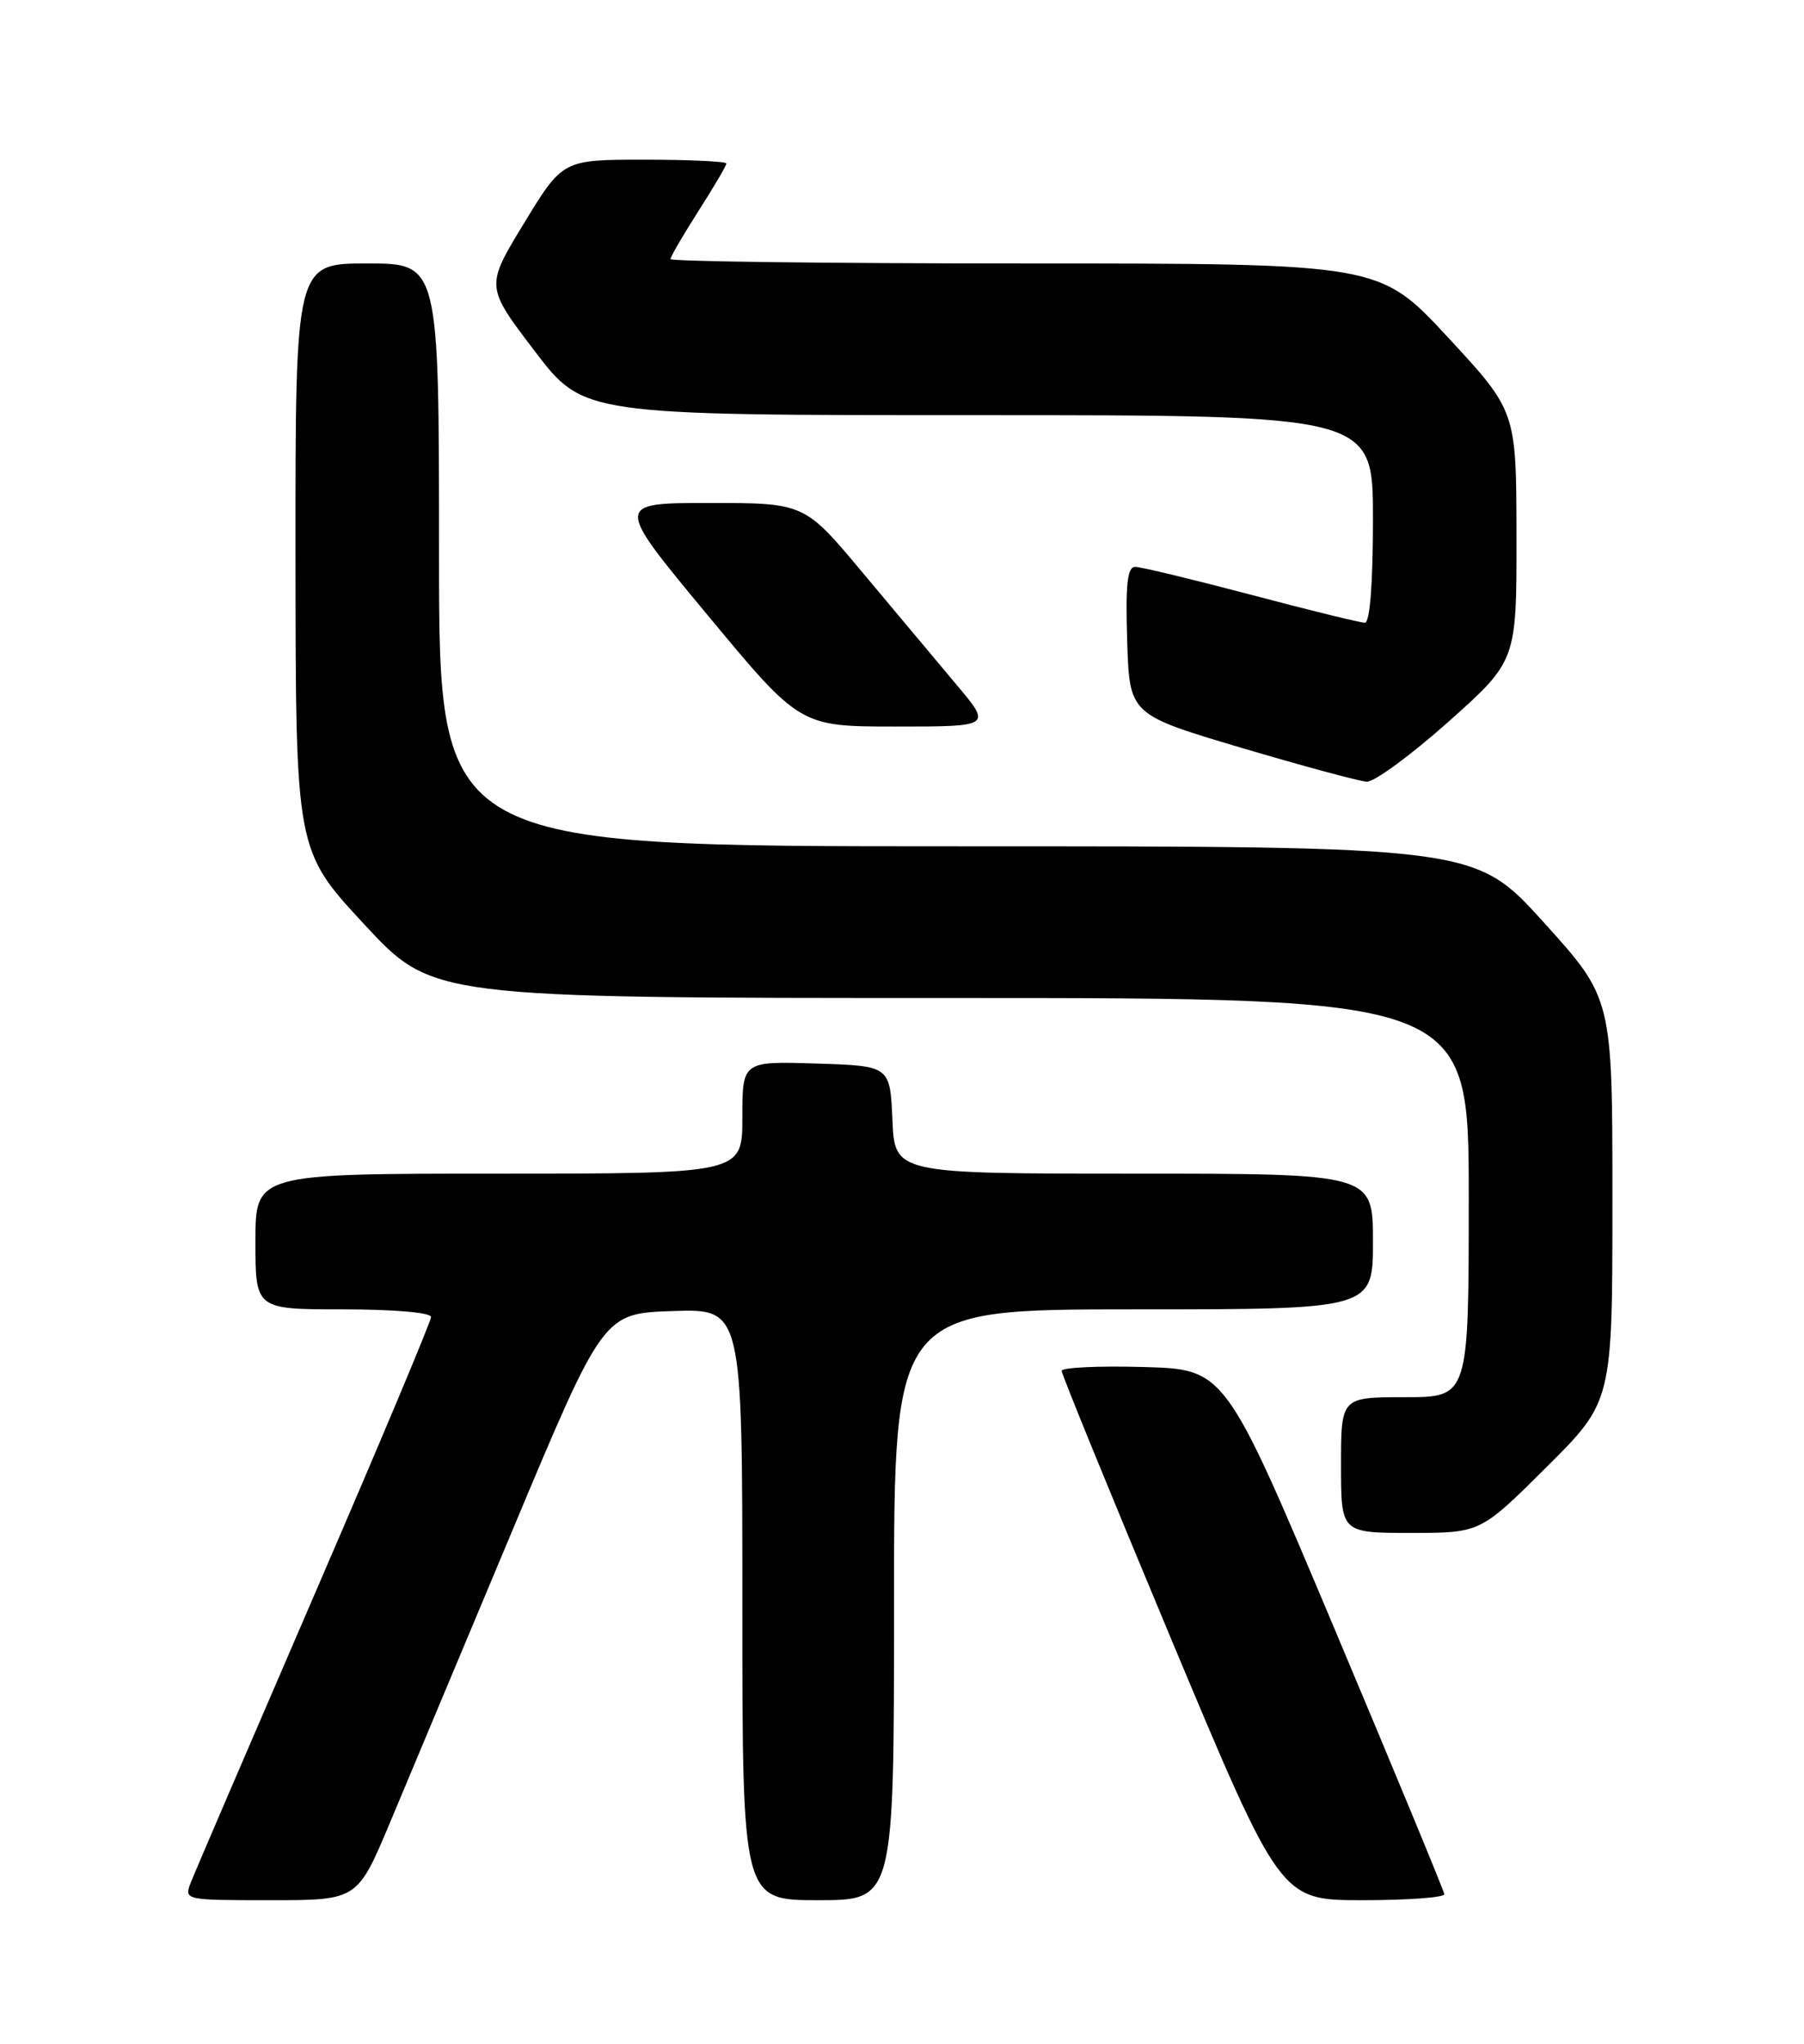 <?xml version="1.0" encoding="UTF-8" standalone="no"?>
<!DOCTYPE svg PUBLIC "-//W3C//DTD SVG 1.1//EN" "http://www.w3.org/Graphics/SVG/1.1/DTD/svg11.dtd" >
<svg xmlns="http://www.w3.org/2000/svg" xmlns:xlink="http://www.w3.org/1999/xlink" version="1.1" viewBox="0 0 226 256">
 <g >
 <path fill="currentColor"
d=" M 48.87 228.25 C 51.12 222.89 58.05 206.35 64.27 191.50 C 75.58 164.50 75.58 164.50 84.29 164.21 C 93.00 163.92 93.00 163.92 93.00 200.96 C 93.00 238.00 93.00 238.00 102.50 238.00 C 112.00 238.00 112.00 238.00 112.00 201.00 C 112.00 164.00 112.00 164.00 142.00 164.00 C 172.00 164.00 172.00 164.00 172.00 155.50 C 172.00 147.00 172.00 147.00 142.05 147.00 C 112.09 147.00 112.09 147.00 111.80 140.25 C 111.50 133.50 111.50 133.50 102.25 133.21 C 93.00 132.92 93.00 132.92 93.00 139.96 C 93.00 147.00 93.00 147.00 62.50 147.00 C 32.00 147.00 32.00 147.00 32.00 155.50 C 32.00 164.00 32.00 164.00 43.00 164.00 C 49.38 164.00 54.00 164.40 54.00 164.96 C 54.00 165.49 47.43 181.13 39.40 199.71 C 31.37 218.30 24.40 234.51 23.92 235.75 C 23.05 238.00 23.06 238.00 33.91 238.00 C 44.78 238.00 44.78 238.00 48.87 228.25 Z  M 180.94 237.25 C 180.90 236.84 174.71 221.88 167.18 204.00 C 153.49 171.50 153.49 171.50 143.24 171.22 C 137.61 171.06 133.00 171.28 133.00 171.70 C 133.00 172.13 139.17 187.22 146.70 205.24 C 160.41 238.00 160.41 238.00 170.70 238.00 C 176.37 238.00 180.97 237.66 180.94 237.25 Z  M 193.73 183.77 C 202.00 175.54 202.00 175.54 202.00 150.29 C 202.00 125.04 202.00 125.04 193.39 115.52 C 184.77 106.00 184.77 106.00 119.89 106.00 C 55.00 106.00 55.00 106.00 55.00 69.50 C 55.00 33.00 55.00 33.00 46.00 33.00 C 37.00 33.00 37.00 33.00 37.02 69.75 C 37.04 106.50 37.04 106.50 45.61 115.75 C 54.18 125.00 54.18 125.00 119.09 125.00 C 184.00 125.00 184.00 125.00 184.00 150.00 C 184.00 175.00 184.00 175.00 176.00 175.00 C 168.00 175.00 168.00 175.00 168.00 183.50 C 168.00 192.00 168.00 192.00 176.73 192.00 C 185.46 192.00 185.46 192.00 193.73 183.77 Z  M 181.47 90.39 C 190.00 82.77 190.00 82.77 189.98 67.14 C 189.96 51.50 189.96 51.50 181.39 42.25 C 172.82 33.00 172.82 33.00 128.41 33.00 C 103.99 33.00 84.00 32.75 84.00 32.45 C 84.00 32.15 85.58 29.44 87.50 26.43 C 89.43 23.42 91.00 20.74 91.00 20.48 C 91.00 20.22 86.39 20.00 80.75 20.00 C 70.50 20.00 70.50 20.00 65.66 27.94 C 60.82 35.88 60.82 35.88 66.96 43.94 C 73.09 52.00 73.09 52.00 122.54 52.00 C 172.00 52.00 172.00 52.00 172.00 65.00 C 172.00 73.06 171.62 78.00 170.99 78.00 C 170.44 78.00 164.03 76.43 156.74 74.50 C 149.46 72.58 142.92 71.00 142.21 71.00 C 141.23 71.00 140.99 73.22 141.21 80.25 C 141.50 89.50 141.50 89.50 155.50 93.66 C 163.20 95.94 170.27 97.85 171.22 97.91 C 172.16 97.96 176.77 94.57 181.47 90.39 Z  M 119.82 85.75 C 117.39 82.86 112.11 76.56 108.09 71.75 C 100.78 63.00 100.78 63.00 88.89 63.00 C 76.99 63.00 76.99 63.00 88.61 77.00 C 100.22 91.00 100.22 91.00 112.23 91.00 C 124.24 91.00 124.24 91.00 119.82 85.75 Z "/>
</g>
</svg>